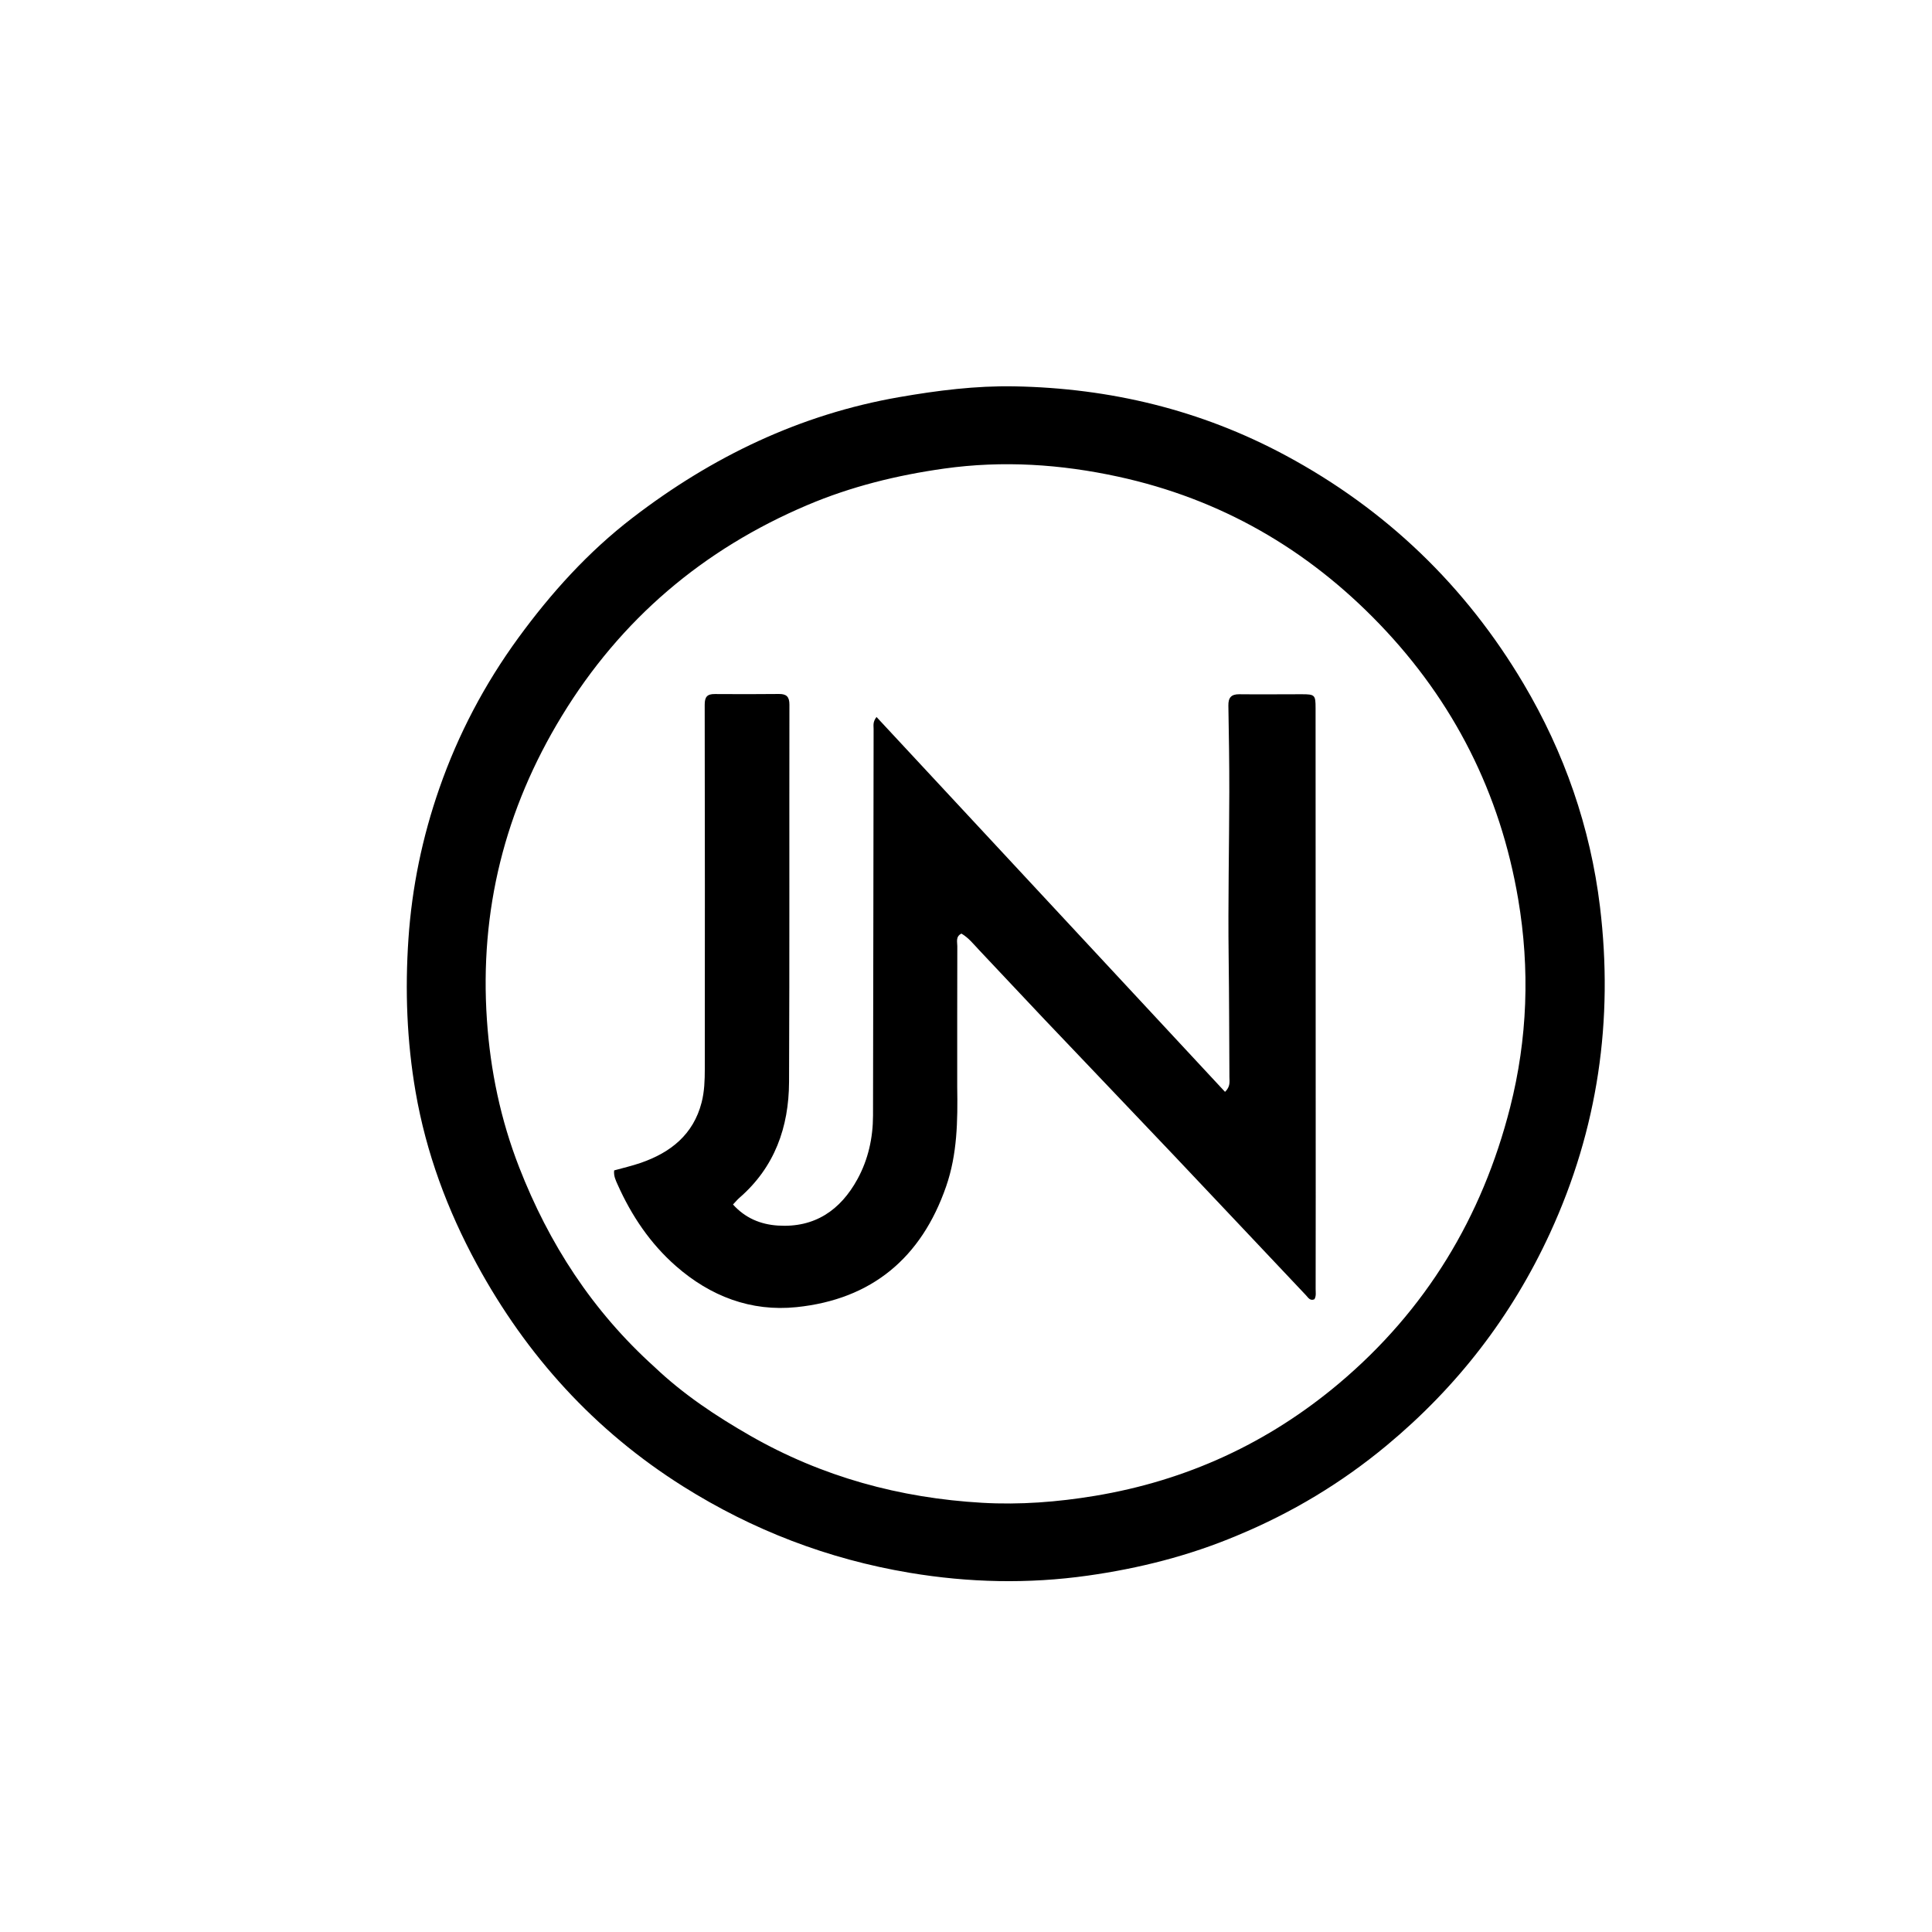 <svg version="1.1" id="Layer_1" xmlns="http://www.w3.org/2000/svg" xmlns:xlink="http://www.w3.org/1999/xlink" x="0px" y="0px"
	 width="100%" viewBox="0 0 1024 1024" enable-background="new 0 0 1024 1024" xml:space="preserve">
<path fill="#000000" opacity="1" stroke="none" 
	d="
M655.717,813.863 
	C630.045,824.679 603.598,831.304 576.494,835.124 
	C544.985,839.565 513.534,838.872 482.057,833.596 
	C438.905,826.363 398.951,811.038 362.033,787.805 
	C315.161,758.309 279.084,718.555 252.718,670.053 
	C237.125,641.37 225.847,611.019 220.267,578.676 
	C215.629,551.794 214.634,524.83 216.482,497.621 
	C218.344,470.208 223.851,443.661 232.886,417.766 
	C242.892,389.087 256.872,362.545 274.786,338.004 
	C292.175,314.183 311.784,292.482 335.203,274.483 
	C377.322,242.111 423.95,219.634 476.657,210.475 
	C496.869,206.962 517.139,204.397 537.649,204.773 
	C588.411,205.705 636.543,217.267 681.414,241.396 
	C734.646,270.02 776.741,310.49 807.496,362.358 
	C829.12,398.827 842.919,438.437 848.022,480.572 
	C855.282,540.522 846.96,598.327 821.591,653.462 
	C801.258,697.654 772.348,735.085 734.917,766.157 
	C710.985,786.022 684.747,801.828 655.717,813.863 
M346.932,724.552 
	C362.126,739.002 379.43,750.509 397.544,760.897 
	C435.673,782.765 476.954,794.008 520.603,796.51 
	C540.552,797.653 560.474,796.122 580.273,792.838 
	C628.931,784.769 672.2,764.83 709.771,733.171 
	C755.778,694.404 785.598,645.12 800.387,586.958 
	C809.635,550.586 810.954,513.627 804.671,476.573 
	C795.154,420.446 770.575,371.751 731.133,330.74 
	C692.837,290.921 646.872,264.434 592.692,252.65 
	C562.191,246.016 531.485,243.999 500.458,248.354 
	C475.457,251.862 451.087,257.862 427.849,267.727 
	C372.68,291.148 329.064,328.167 297.783,379.483 
	C267.591,429.012 254.129,482.597 258.077,540.587 
	C259.91,567.506 265.356,593.493 275.158,618.658 
	C290.956,659.216 313.952,694.82 346.932,724.552 
z"/>
<path fill="#000000" opacity="1" stroke="none" 
	d="
M507.343,576 
	C507.637,594.177 507.376,611.754 501.485,628.78 
	C488.361,666.715 462.006,688.715 422.137,692.816 
	C398.001,695.298 376.477,687.042 358.217,671.012 
	C344.601,659.059 334.712,644.318 327.35,627.843 
	C326.346,625.595 325.184,623.321 325.514,620.339 
	C330.18,619.031 335.019,617.936 339.678,616.32 
	C355.491,610.836 367.479,601.318 371.863,584.352 
	C373.366,578.538 373.554,572.489 373.559,566.513 
	C373.618,502.185 373.628,437.858 373.506,373.53 
	C373.498,369.384 374.778,367.817 378.885,367.858 
	C390.216,367.972 401.549,367.912 412.881,367.824 
	C416.822,367.793 418.414,369.255 418.406,373.468 
	C418.293,440.129 418.51,506.791 418.215,573.45 
	C418.109,597.386 410.617,618.634 391.921,634.853 
	C390.811,635.816 389.871,636.976 388.506,638.408 
	C395.001,645.634 403.14,648.977 412.291,649.574 
	C431.778,650.845 445.477,641.438 454.501,624.914 
	C460.161,614.552 462.694,603.118 462.719,591.284 
	C462.864,522.958 462.928,454.632 463.03,386.306 
	C463.033,384.534 462.517,382.652 464.57,380.02 
	C526.269,446.385 587.747,512.511 649.293,578.712 
	C652.241,575.866 651.631,573.244 651.616,570.846 
	C651.482,549.687 651.49,528.529 651.213,507.369 
	C650.833,478.231 651.496,449.082 651.552,419.937 
	C651.581,404.625 651.337,389.311 651.065,374.001 
	C650.99,369.79 652.536,367.917 656.882,367.966 
	C667.879,368.089 678.879,367.96 689.877,367.962 
	C696.916,367.963 697.282,368.34 697.284,375.244 
	C697.31,461.569 697.337,547.895 697.357,634.221 
	C697.361,650.552 697.352,666.884 697.318,683.216 
	C697.315,685.019 697.688,686.892 696.68,688.629 
	C694.368,689.679 693.349,687.739 692.184,686.507 
	C668.834,661.817 645.564,637.051 622.185,612.387 
	C599.376,588.323 576.44,564.38 553.608,540.338 
	C542.021,528.138 530.568,515.812 518.998,503.596 
	C516.053,500.487 513.383,497.037 509.581,494.825 
	C506.415,496.405 507.401,499.214 507.394,501.511 
	C507.323,526.174 507.346,550.837 507.343,576 
z"/>
</svg>